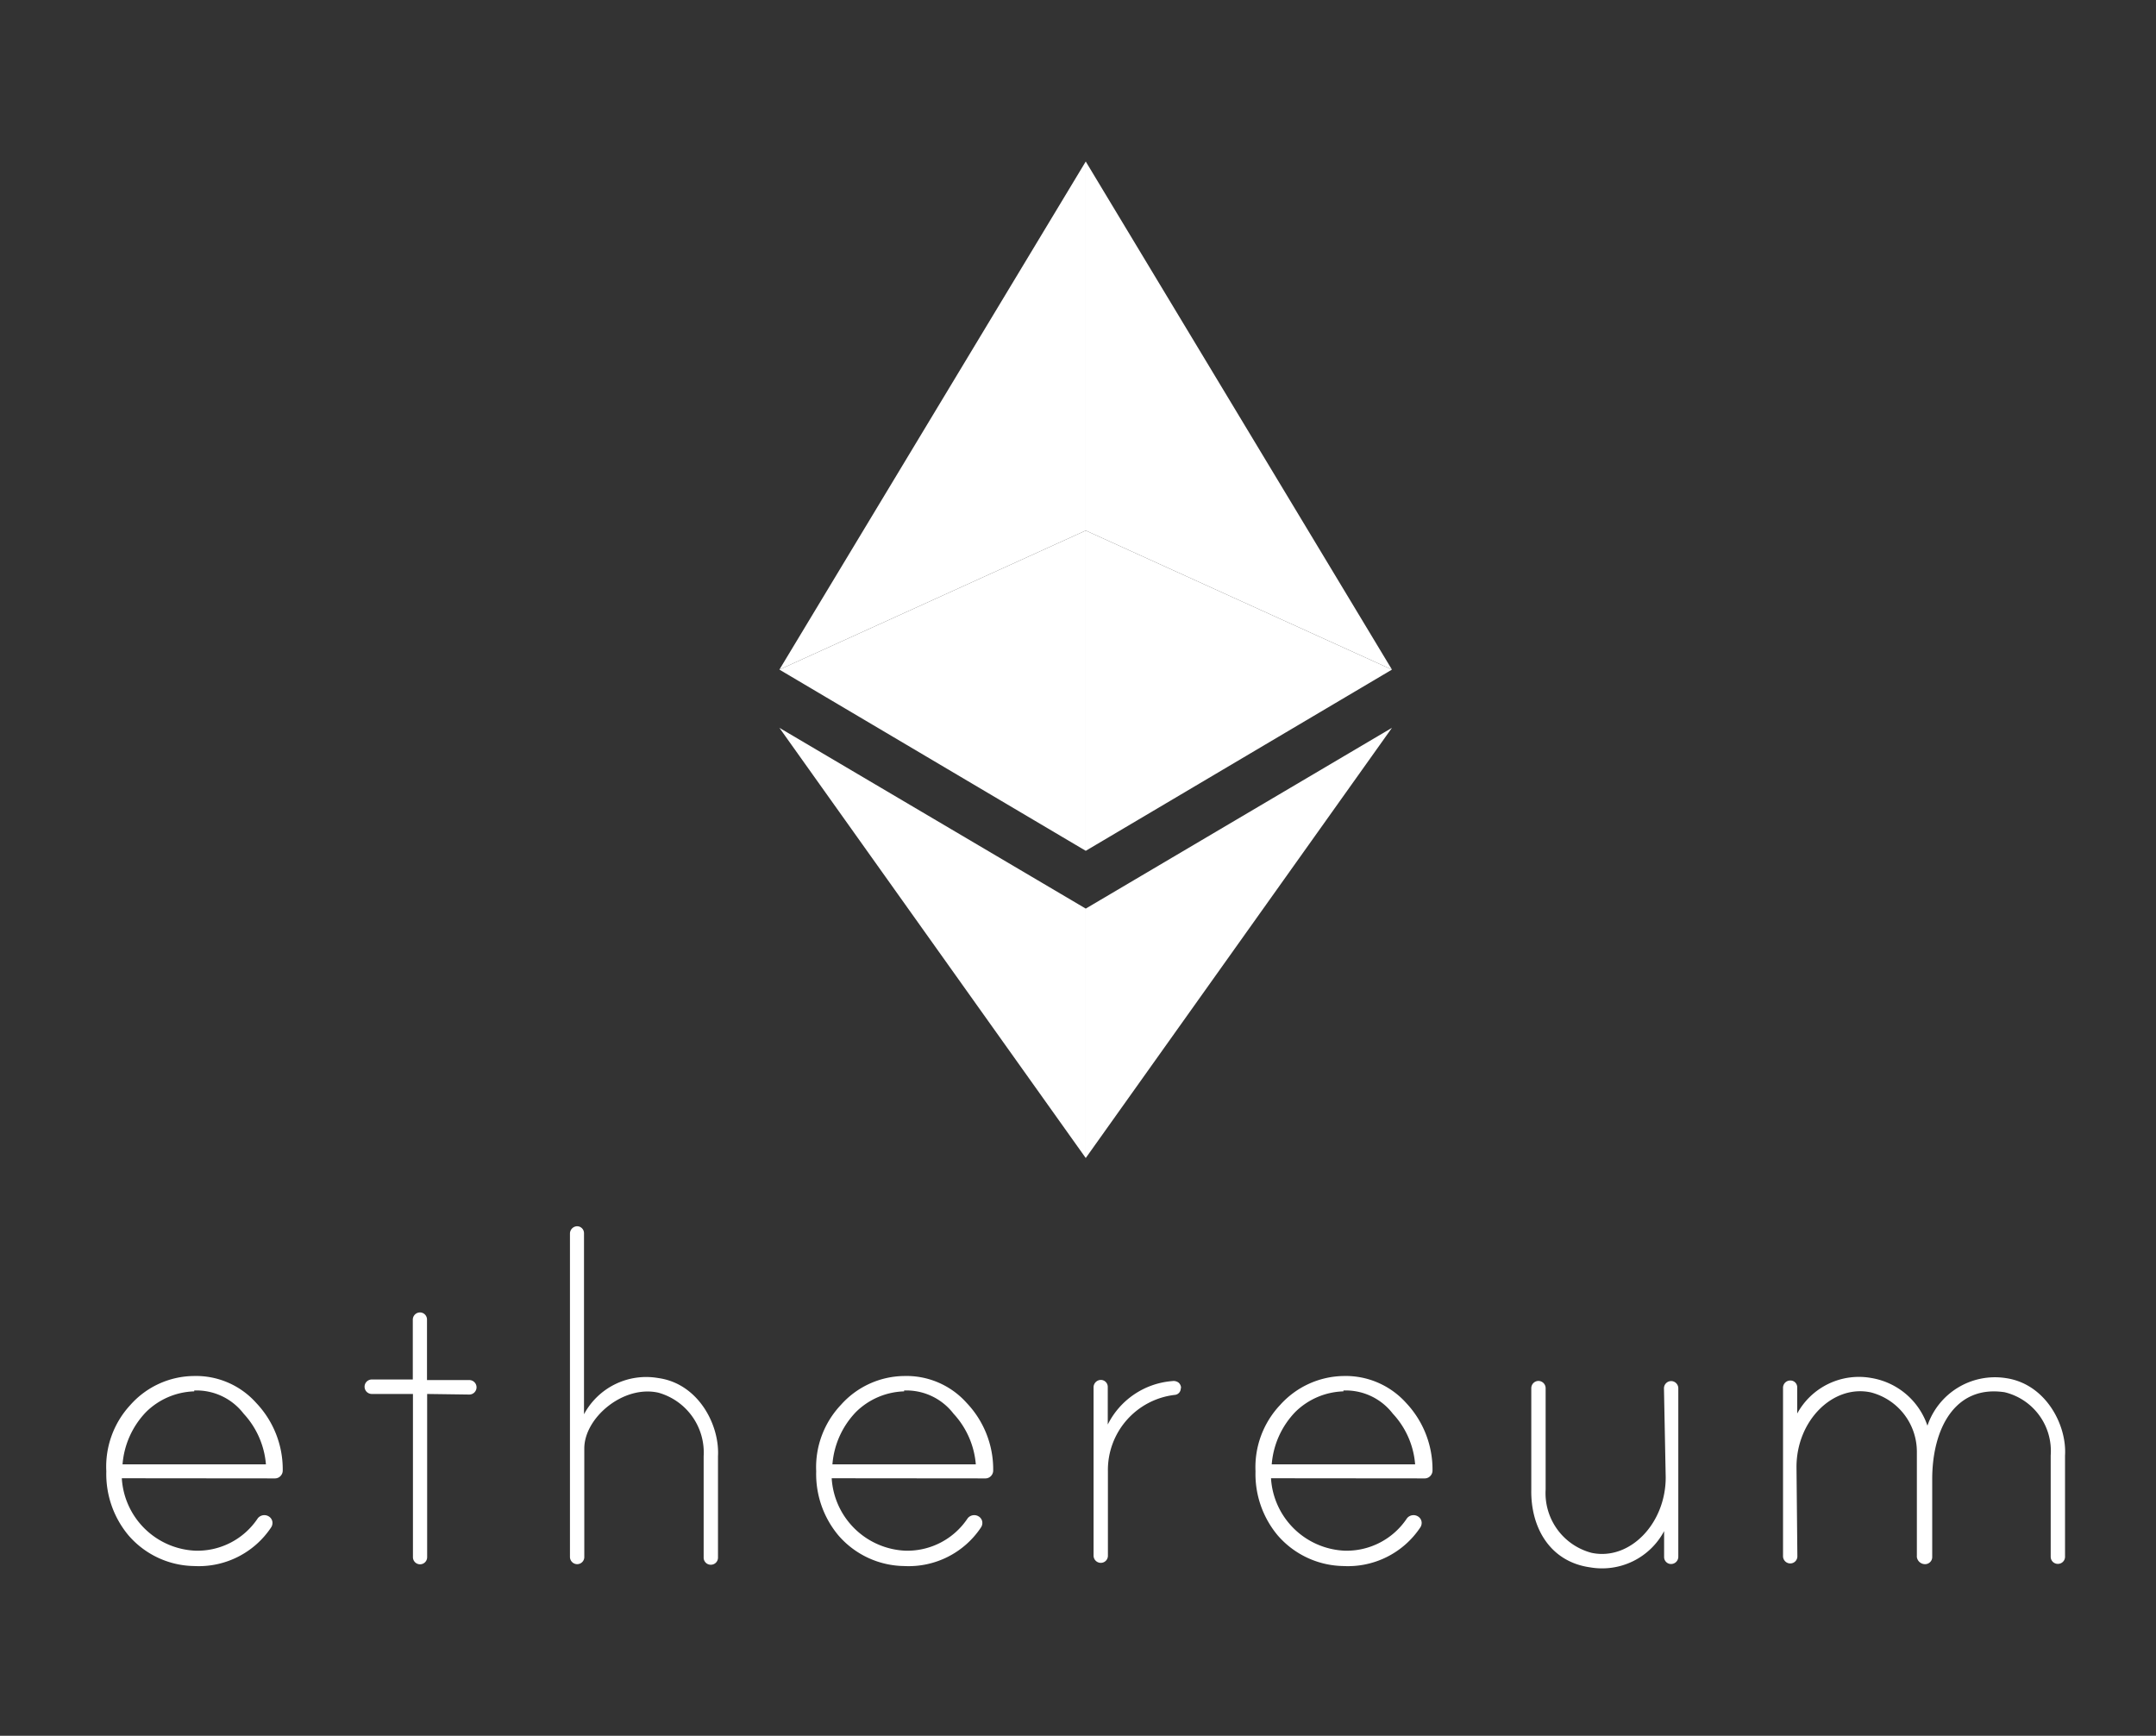 <svg id="Layer_1" data-name="Layer 1" xmlns="http://www.w3.org/2000/svg" viewBox="0 0 148.85 119.84"><rect x="0" y="0" width="148.85" height="119.84" fill="#333333" stroke="none"/><defs><style>.cls-1{fill:#fff;}</style></defs><title>Logo_wtwreum</title><polygon class="cls-1" points="74.96 62.73 74.96 79.95 96.1 50.25 74.96 62.73"/><polygon class="cls-1" points="74.96 36.63 74.96 58.74 96.1 46.23 74.96 36.63"/><polygon class="cls-1" points="74.96 11.15 74.96 36.63 96.1 46.23 74.96 11.15"/><polygon class="cls-1" points="74.96 62.73 74.96 79.95 53.81 50.25 74.96 62.73"/><polygon class="cls-1" points="74.96 36.63 74.96 58.74 53.81 46.23 74.96 36.63"/><polygon class="cls-1" points="74.96 11.15 74.96 36.63 53.81 46.23 74.96 11.15"/><path class="cls-1" d="M8.41,102.06a5.32,5.32,0,0,0,5.08,5,5,5,0,0,0,4.31-2.24.58.58,0,0,1,.75-.13h0a.53.53,0,0,1,.25.34.56.56,0,0,1-.08.42,6,6,0,0,1-5.31,2.67A6.1,6.1,0,0,1,8.87,106a6.6,6.6,0,0,1-1.53-4.42A6.26,6.26,0,0,1,9,97a5.93,5.93,0,0,1,4.37-2,5.57,5.57,0,0,1,4.32,1.86,6.65,6.65,0,0,1,1.83,4.65.54.54,0,0,1-.15.39.52.52,0,0,1-.39.17Zm5-6a4.94,4.94,0,0,0-3.31,1.41,5.87,5.87,0,0,0-1.64,3.63h9.9a5.85,5.85,0,0,0-1.54-3.5A4.1,4.1,0,0,0,13.41,96Z"/><path class="cls-1" d="M57.42,102.06a5.33,5.33,0,0,0,5.08,5,5,5,0,0,0,4.31-2.24.58.58,0,0,1,.75-.13h0a.53.53,0,0,1,.25.34.56.56,0,0,1-.08.42,6,6,0,0,1-5.31,2.67A6.1,6.1,0,0,1,57.88,106a6.6,6.6,0,0,1-1.53-4.42A6.26,6.26,0,0,1,58.05,97a5.93,5.93,0,0,1,4.37-2,5.57,5.57,0,0,1,4.32,1.86,6.65,6.65,0,0,1,1.83,4.65.54.54,0,0,1-.15.39.52.52,0,0,1-.38.17Zm5-6a4.94,4.94,0,0,0-3.31,1.41,5.87,5.87,0,0,0-1.64,3.63h9.9a5.85,5.85,0,0,0-1.54-3.5A4.1,4.1,0,0,0,62.42,96Z"/><path class="cls-1" d="M87.75,102.06a5.33,5.33,0,0,0,5.08,5,5,5,0,0,0,4.31-2.24.58.58,0,0,1,.75-.13h0a.53.53,0,0,1,.25.34.56.56,0,0,1-.08.42,6,6,0,0,1-5.31,2.67A6.12,6.12,0,0,1,88.21,106a6.6,6.6,0,0,1-1.53-4.42A6.26,6.26,0,0,1,88.38,97a6,6,0,0,1,4.37-2,5.61,5.61,0,0,1,4.33,1.86,6.69,6.69,0,0,1,1.82,4.66.54.54,0,0,1-.15.38.52.52,0,0,1-.38.17Zm5-6a4.94,4.94,0,0,0-3.31,1.41,5.87,5.87,0,0,0-1.64,3.63h9.9a5.79,5.79,0,0,0-1.54-3.5A4.1,4.1,0,0,0,92.75,96Z"/><path class="cls-1" d="M29.49,96.24V107.5A.49.49,0,0,1,29,108h0a.49.49,0,0,1-.49-.49V96.24H25.67a.48.48,0,1,1,0-1H28.5V91.11a.5.5,0,0,1,.5-.5h0a.49.49,0,0,1,.48.48v4.19h2.92a.48.48,0,0,1,0,1Z"/><path class="cls-1" d="M45.44,95.14a4.87,4.87,0,0,0-5.12,2.5V85.14a.48.48,0,0,0-.47-.48h0a.51.51,0,0,0-.5.5V107.5a.5.5,0,0,0,.5.49h0a.49.49,0,0,0,.49-.49V100c0-2.11,2.68-4.39,5.11-3.85a4.29,4.29,0,0,1,3.13,4.39v7a.49.49,0,0,0,.49.49h0a.49.49,0,0,0,.5-.49v-7C49.69,98.38,48.22,95.52,45.44,95.14Z"/><path class="cls-1" d="M109.78,108.21a4.85,4.85,0,0,0,5.11-2.5v1.79a.48.48,0,0,0,.48.48h0a.5.5,0,0,0,.5-.5V95.85a.5.5,0,0,0-.49-.5h0a.5.5,0,0,0-.5.5L115,102c0,3.2-2.49,5.76-5.11,5.21a4.26,4.26,0,0,1-3.18-4.37v-7a.5.5,0,0,0-.5-.5h0a.5.5,0,0,0-.49.5v7C105.67,105.45,107,107.82,109.78,108.21Z"/><path class="cls-1" d="M138.45,95.14a4.92,4.92,0,0,0-5.38,3.29,4.94,4.94,0,0,0-3.86-3.29,4.85,4.85,0,0,0-5.13,2.45v-1.8a.47.47,0,0,0-.48-.48h0a.5.5,0,0,0-.5.5v11.63a.5.5,0,0,0,.5.5h0a.49.49,0,0,0,.49-.5l-.06-6.16c0-3.2,2.52-5.71,5.13-5.15a4.23,4.23,0,0,1,3.18,4.08v7.23a.13.13,0,0,0,0,.06h0a.57.57,0,0,0,.57.49h0a.49.49,0,0,0,.49-.49v-1.69c0-1.11,0-2.57,0-3.69,0-3.46,1.56-6.52,5-6a4.17,4.17,0,0,1,3.18,4.36v7a.49.49,0,0,0,.5.49h0a.49.49,0,0,0,.49-.49v-7C142.7,98.38,141.23,95.52,138.45,95.14Z"/><path class="cls-1" d="M81.54,95.83a.49.49,0,0,0-.18-.38.57.57,0,0,0-.42-.1,5.45,5.45,0,0,0-4.46,3V95.75a.48.48,0,0,0-.48-.48h0a.51.51,0,0,0-.5.5V107.4a.5.5,0,0,0,.5.5h0a.49.49,0,0,0,.49-.5l0-5.82a5.22,5.22,0,0,1,4.65-5.28.45.45,0,0,0,.38-.46Z"/></svg>